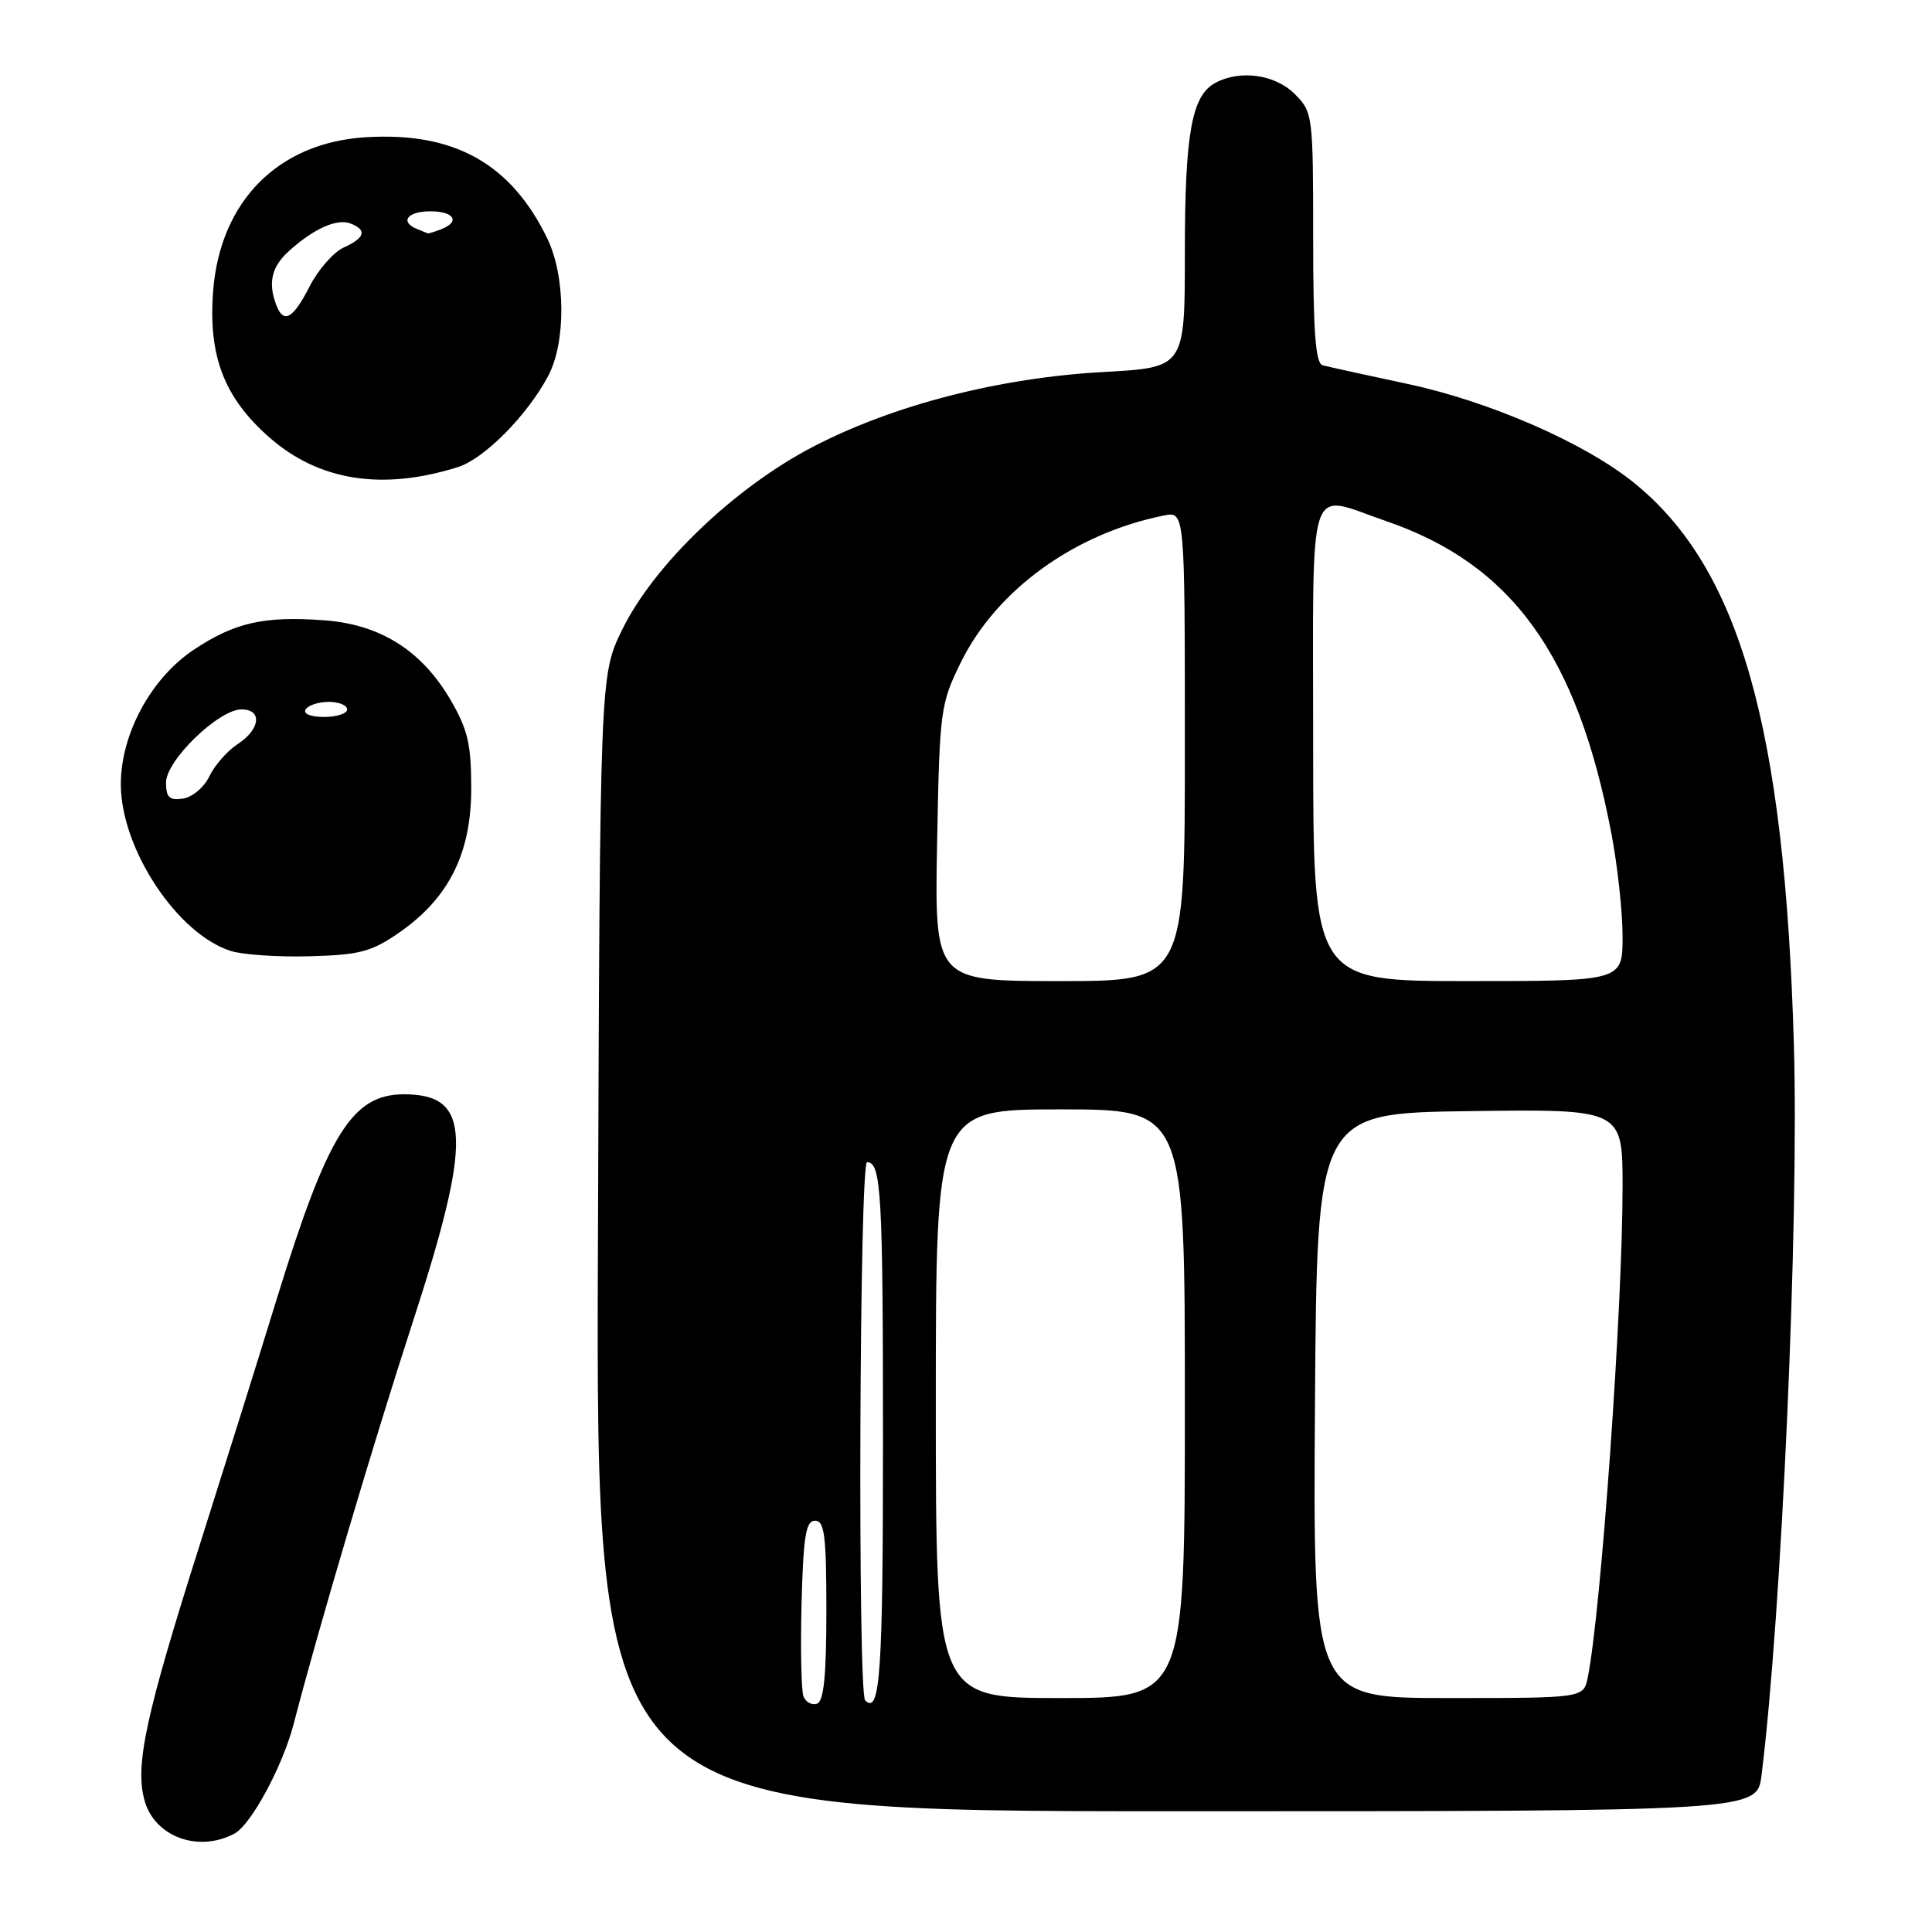 <?xml version="1.0" encoding="UTF-8" standalone="no"?>
<!DOCTYPE svg PUBLIC "-//W3C//DTD SVG 1.1//EN" "http://www.w3.org/Graphics/SVG/1.1/DTD/svg11.dtd" >
<svg xmlns="http://www.w3.org/2000/svg" xmlns:xlink="http://www.w3.org/1999/xlink" version="1.1" viewBox="0 0 256 256">
 <g >
 <path fill="currentColor"
d=" M 31.07 242.96 C 33.28 241.78 37.49 233.97 38.94 228.33 C 42.07 216.21 49.50 191.13 54.59 175.50 C 62.64 150.79 62.44 145.00 53.53 145.00 C 46.66 145.00 43.42 150.22 36.67 172.12 C 34.24 180.03 29.67 194.60 26.53 204.50 C 19.29 227.30 17.86 233.91 19.15 238.57 C 20.48 243.38 26.28 245.52 31.07 242.96 Z  M 233.41 235.25 C 236.08 213.83 238.38 162.09 237.70 138.50 C 236.49 96.26 230.50 75.24 216.46 63.93 C 209.94 58.67 197.35 53.18 186.50 50.87 C 181.00 49.70 175.94 48.58 175.25 48.40 C 174.31 48.15 174.00 43.90 174.00 31.49 C 174.00 15.22 173.95 14.86 171.55 12.45 C 168.95 9.86 164.34 9.21 161.04 10.98 C 157.90 12.66 157.00 17.70 157.00 33.50 C 157.00 48.70 157.00 48.70 146.25 49.29 C 132.42 50.05 118.39 53.66 107.78 59.17 C 97.31 64.61 86.60 74.88 82.41 83.50 C 79.50 89.50 79.50 89.50 79.23 164.75 C 78.95 240.00 78.95 240.00 155.88 240.00 C 232.81 240.00 232.81 240.00 233.41 235.25 Z  M 52.90 123.57 C 59.47 119.01 62.44 113.08 62.44 104.50 C 62.44 98.58 61.99 96.67 59.67 92.69 C 55.84 86.17 50.36 82.73 42.94 82.19 C 34.99 81.61 31.12 82.48 25.71 86.07 C 20.02 89.84 16.00 97.26 16.01 103.95 C 16.03 112.48 23.48 123.76 30.59 126.01 C 32.19 126.51 36.91 126.83 41.09 126.71 C 47.65 126.53 49.24 126.11 52.90 123.57 Z  M 60.68 61.89 C 64.16 60.80 69.88 55.02 72.64 49.81 C 75.01 45.35 74.95 36.62 72.52 31.60 C 67.69 21.64 60.14 17.44 48.38 18.19 C 36.87 18.92 29.20 26.64 28.25 38.47 C 27.56 47.12 29.67 52.66 35.67 57.94 C 42.24 63.72 50.65 65.05 60.68 61.89 Z  M 106.46 224.77 C 106.17 224.00 106.06 218.45 106.21 212.44 C 106.45 203.51 106.78 201.50 108.00 201.50 C 109.25 201.50 109.50 203.49 109.50 213.42 C 109.50 222.06 109.16 225.45 108.25 225.75 C 107.56 225.98 106.76 225.54 106.46 224.77 Z  M 114.64 225.31 C 113.63 224.30 113.88 154.00 114.89 154.00 C 116.77 154.00 117.00 158.12 117.00 191.02 C 117.00 221.74 116.62 227.28 114.64 225.31 Z  M 124.00 186.00 C 124.00 147.00 124.00 147.00 140.50 147.00 C 157.00 147.00 157.00 147.00 157.00 186.00 C 157.00 225.00 157.00 225.00 140.50 225.00 C 124.00 225.00 124.00 225.00 124.00 186.00 Z  M 174.24 186.25 C 174.50 147.50 174.50 147.50 194.75 147.23 C 215.00 146.96 215.00 146.96 215.00 157.25 C 215.00 173.29 212.15 213.50 210.39 222.25 C 209.84 225.00 209.84 225.00 191.91 225.00 C 173.98 225.00 173.98 225.00 174.24 186.25 Z  M 124.17 111.75 C 124.50 94.12 124.60 93.31 127.30 87.80 C 132.02 78.18 142.39 70.67 154.22 68.31 C 157.00 67.75 157.00 67.75 157.00 98.88 C 157.00 130.00 157.00 130.00 140.42 130.00 C 123.84 130.00 123.84 130.00 124.17 111.75 Z  M 174.00 98.50 C 174.00 62.52 173.06 65.42 183.59 69.02 C 200.31 74.74 208.98 86.72 213.50 110.35 C 214.33 114.66 215.00 120.84 215.00 124.09 C 215.00 130.00 215.00 130.00 194.50 130.00 C 174.00 130.00 174.00 130.00 174.00 98.50 Z  M 22.00 103.69 C 22.00 100.76 28.98 94.00 32.00 94.00 C 34.79 94.00 34.50 96.63 31.50 98.59 C 30.12 99.49 28.43 101.42 27.74 102.87 C 27.05 104.32 25.48 105.64 24.24 105.82 C 22.44 106.08 22.00 105.66 22.00 103.69 Z  M 40.50 94.00 C 40.84 93.45 42.22 93.00 43.56 93.00 C 44.90 93.00 46.00 93.45 46.00 94.00 C 46.00 94.55 44.62 95.00 42.94 95.00 C 41.16 95.00 40.14 94.58 40.50 94.00 Z  M 36.61 40.42 C 35.49 37.50 35.98 35.36 38.25 33.30 C 41.52 30.32 44.63 28.92 46.43 29.61 C 48.67 30.47 48.38 31.51 45.54 32.80 C 44.19 33.42 42.15 35.74 41.02 37.96 C 38.82 42.27 37.58 42.96 36.61 40.42 Z  M 55.25 30.34 C 52.93 29.40 53.98 28.00 57.00 28.00 C 60.21 28.00 61.03 29.39 58.42 30.39 C 57.55 30.73 56.76 30.96 56.67 30.92 C 56.58 30.88 55.94 30.62 55.25 30.34 Z "/>
</g>
</svg>